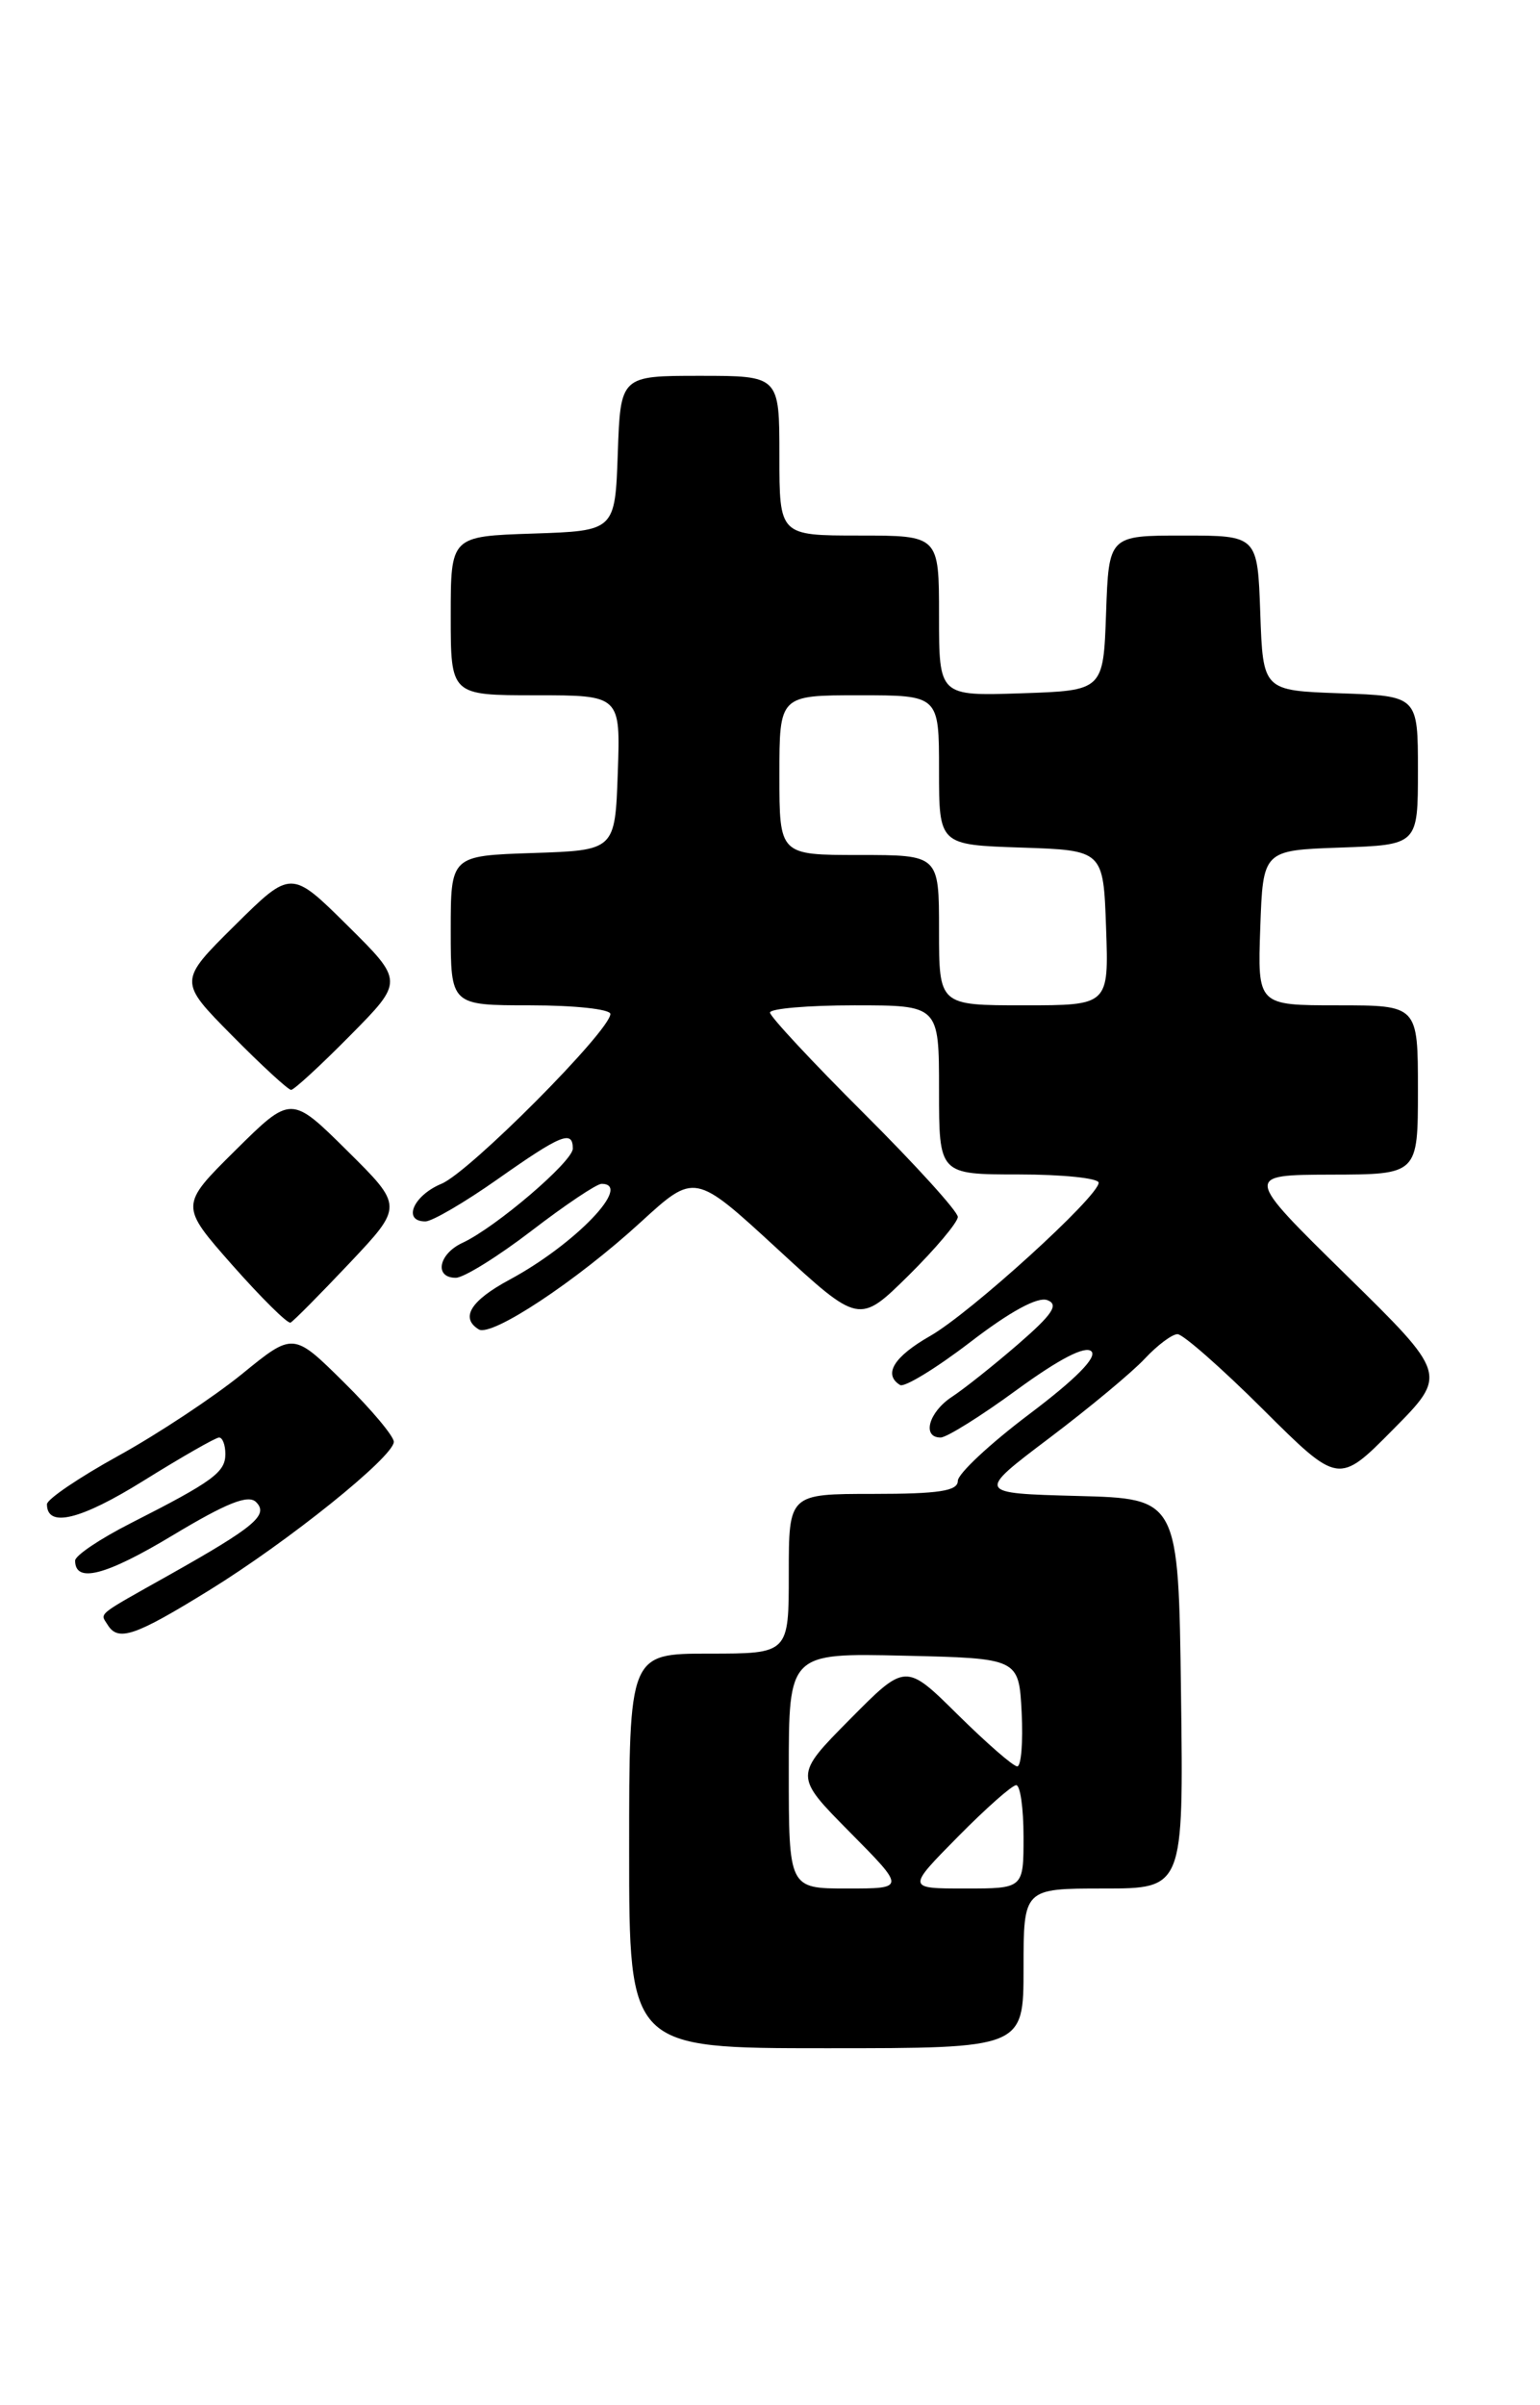 <?xml version="1.0" encoding="UTF-8" standalone="no"?>
<!DOCTYPE svg PUBLIC "-//W3C//DTD SVG 1.1//EN" "http://www.w3.org/Graphics/SVG/1.1/DTD/svg11.dtd" >
<svg xmlns="http://www.w3.org/2000/svg" xmlns:xlink="http://www.w3.org/1999/xlink" version="1.1" viewBox="0 0 164 256">
 <g >
 <path fill="currentColor"
d=" M 109.00 209.50 C 109.00 201.00 109.00 201.00 117.52 201.00 C 126.04 201.00 126.04 201.00 125.77 180.25 C 125.50 159.50 125.50 159.50 114.73 159.22 C 103.97 158.93 103.97 158.93 111.73 153.07 C 116.01 149.84 120.59 146.03 121.92 144.60 C 123.26 143.17 124.82 142.00 125.40 142.00 C 125.98 142.00 130.08 145.60 134.51 150.01 C 142.55 158.01 142.55 158.01 148.35 152.15 C 154.15 146.29 154.15 146.29 143.32 135.67 C 132.50 125.05 132.50 125.05 141.75 125.02 C 151.00 125.00 151.00 125.00 151.00 116.00 C 151.00 107.00 151.00 107.00 142.46 107.00 C 133.92 107.00 133.92 107.00 134.21 98.75 C 134.50 90.50 134.50 90.50 142.75 90.21 C 151.00 89.92 151.00 89.92 151.00 82.00 C 151.00 74.08 151.00 74.08 142.75 73.79 C 134.50 73.50 134.50 73.50 134.21 65.25 C 133.92 57.00 133.92 57.00 126.00 57.00 C 118.08 57.00 118.08 57.00 117.79 65.25 C 117.50 73.50 117.50 73.50 108.75 73.79 C 100.00 74.08 100.00 74.08 100.00 65.54 C 100.00 57.00 100.00 57.00 91.50 57.00 C 83.00 57.00 83.00 57.00 83.00 48.50 C 83.00 40.00 83.00 40.00 74.54 40.00 C 66.08 40.00 66.08 40.00 65.79 48.25 C 65.50 56.50 65.50 56.50 56.75 56.79 C 48.00 57.08 48.00 57.08 48.00 65.54 C 48.00 74.00 48.00 74.00 57.04 74.00 C 66.08 74.00 66.08 74.00 65.79 82.25 C 65.50 90.50 65.50 90.50 56.75 90.79 C 48.00 91.08 48.00 91.08 48.00 99.04 C 48.00 107.00 48.00 107.00 56.50 107.00 C 61.17 107.00 65.00 107.41 65.00 107.92 C 65.00 109.68 50.00 124.76 47.02 125.99 C 44.01 127.24 42.83 130.00 45.30 130.00 C 46.02 130.00 49.49 127.97 53.00 125.50 C 59.76 120.74 61.00 120.24 61.00 122.25 C 60.99 123.63 52.79 130.64 49.25 132.28 C 46.70 133.46 46.21 136.00 48.54 136.00 C 49.38 136.00 53.01 133.75 56.60 131.00 C 60.18 128.25 63.54 126.00 64.06 126.00 C 67.44 126.00 61.24 132.45 54.25 136.21 C 50.12 138.43 48.99 140.26 50.98 141.49 C 52.34 142.33 61.39 136.35 68.24 130.07 C 73.98 124.82 73.98 124.82 82.74 132.88 C 91.49 140.94 91.49 140.94 96.75 135.76 C 99.64 132.90 102.00 130.09 102.00 129.52 C 102.00 128.94 97.50 123.98 92.00 118.50 C 86.50 113.02 82.00 108.19 82.00 107.77 C 82.00 107.35 86.05 107.00 91.00 107.00 C 100.00 107.00 100.00 107.00 100.00 116.00 C 100.00 125.00 100.00 125.00 108.50 125.00 C 113.17 125.00 117.00 125.40 117.00 125.88 C 117.00 127.34 103.36 139.74 99.04 142.20 C 95.19 144.40 94.03 146.28 95.85 147.41 C 96.31 147.69 99.68 145.64 103.32 142.85 C 107.55 139.60 110.51 137.98 111.54 138.38 C 112.78 138.85 112.10 139.88 108.43 143.06 C 105.84 145.30 102.66 147.83 101.36 148.68 C 98.90 150.30 98.15 153.00 100.17 153.00 C 100.81 153.00 104.47 150.72 108.29 147.92 C 112.82 144.62 115.59 143.19 116.23 143.83 C 116.86 144.46 114.54 146.80 109.60 150.52 C 105.42 153.67 102.00 156.86 102.00 157.62 C 102.00 158.69 99.98 159.00 93.00 159.00 C 84.00 159.00 84.00 159.00 84.00 167.50 C 84.00 176.00 84.00 176.00 75.50 176.00 C 67.00 176.00 67.00 176.00 67.00 197.00 C 67.00 218.00 67.00 218.00 88.00 218.00 C 109.00 218.00 109.00 218.00 109.00 209.50 Z  M 22.29 169.25 C 30.72 164.05 41.85 155.10 41.94 153.47 C 41.97 152.90 39.58 150.04 36.61 147.11 C 31.23 141.79 31.23 141.79 25.76 146.25 C 22.75 148.69 16.85 152.60 12.65 154.92 C 8.44 157.24 5.00 159.57 5.00 160.10 C 5.00 162.65 8.59 161.77 15.30 157.59 C 19.35 155.07 22.97 153.00 23.33 153.00 C 23.70 153.00 24.00 153.79 24.00 154.76 C 24.00 156.70 22.68 157.67 13.94 162.11 C 10.67 163.77 8.00 165.56 8.00 166.10 C 8.00 168.54 11.24 167.71 18.39 163.41 C 24.13 159.96 26.44 159.04 27.27 159.87 C 28.64 161.24 27.14 162.50 18.00 167.64 C 10.13 172.06 10.66 171.64 11.46 172.93 C 12.58 174.75 14.34 174.16 22.29 169.25 Z  M 37.22 134.44 C 42.94 128.38 42.94 128.38 36.97 122.47 C 31.00 116.56 31.00 116.56 25.07 122.43 C 19.14 128.30 19.14 128.30 24.76 134.67 C 27.86 138.17 30.64 140.92 30.94 140.77 C 31.25 140.62 34.07 137.77 37.22 134.44 Z  M 37.28 110.22 C 43.00 104.44 43.00 104.44 37.00 98.50 C 31.00 92.56 31.00 92.56 25.00 98.50 C 19.00 104.44 19.00 104.44 24.72 110.22 C 27.86 113.40 30.69 116.00 31.00 116.00 C 31.31 116.00 34.14 113.40 37.28 110.22 Z  M 84.00 188.47 C 84.00 175.94 84.00 175.94 96.25 176.22 C 108.50 176.50 108.50 176.50 108.80 182.25 C 108.96 185.41 108.75 188.00 108.33 188.00 C 107.90 188.00 105.06 185.52 102.00 182.50 C 96.44 177.00 96.44 177.00 90.50 183.00 C 84.56 189.00 84.56 189.00 90.50 195.00 C 96.44 201.00 96.44 201.00 90.22 201.00 C 84.00 201.00 84.00 201.00 84.00 188.47 Z  M 102.00 195.50 C 104.99 192.47 107.78 190.00 108.22 190.00 C 108.65 190.00 109.00 192.47 109.00 195.50 C 109.00 201.00 109.00 201.00 102.78 201.00 C 96.57 201.00 96.57 201.00 102.00 195.50 Z  M 100.00 99.00 C 100.00 91.00 100.00 91.00 91.50 91.00 C 83.00 91.00 83.00 91.00 83.00 82.50 C 83.00 74.00 83.00 74.00 91.50 74.00 C 100.00 74.00 100.00 74.00 100.00 81.96 C 100.00 89.92 100.00 89.92 108.75 90.21 C 117.50 90.50 117.50 90.50 117.79 98.75 C 118.08 107.00 118.08 107.00 109.04 107.00 C 100.00 107.00 100.00 107.00 100.00 99.00 Z "/>
</g>
</svg>